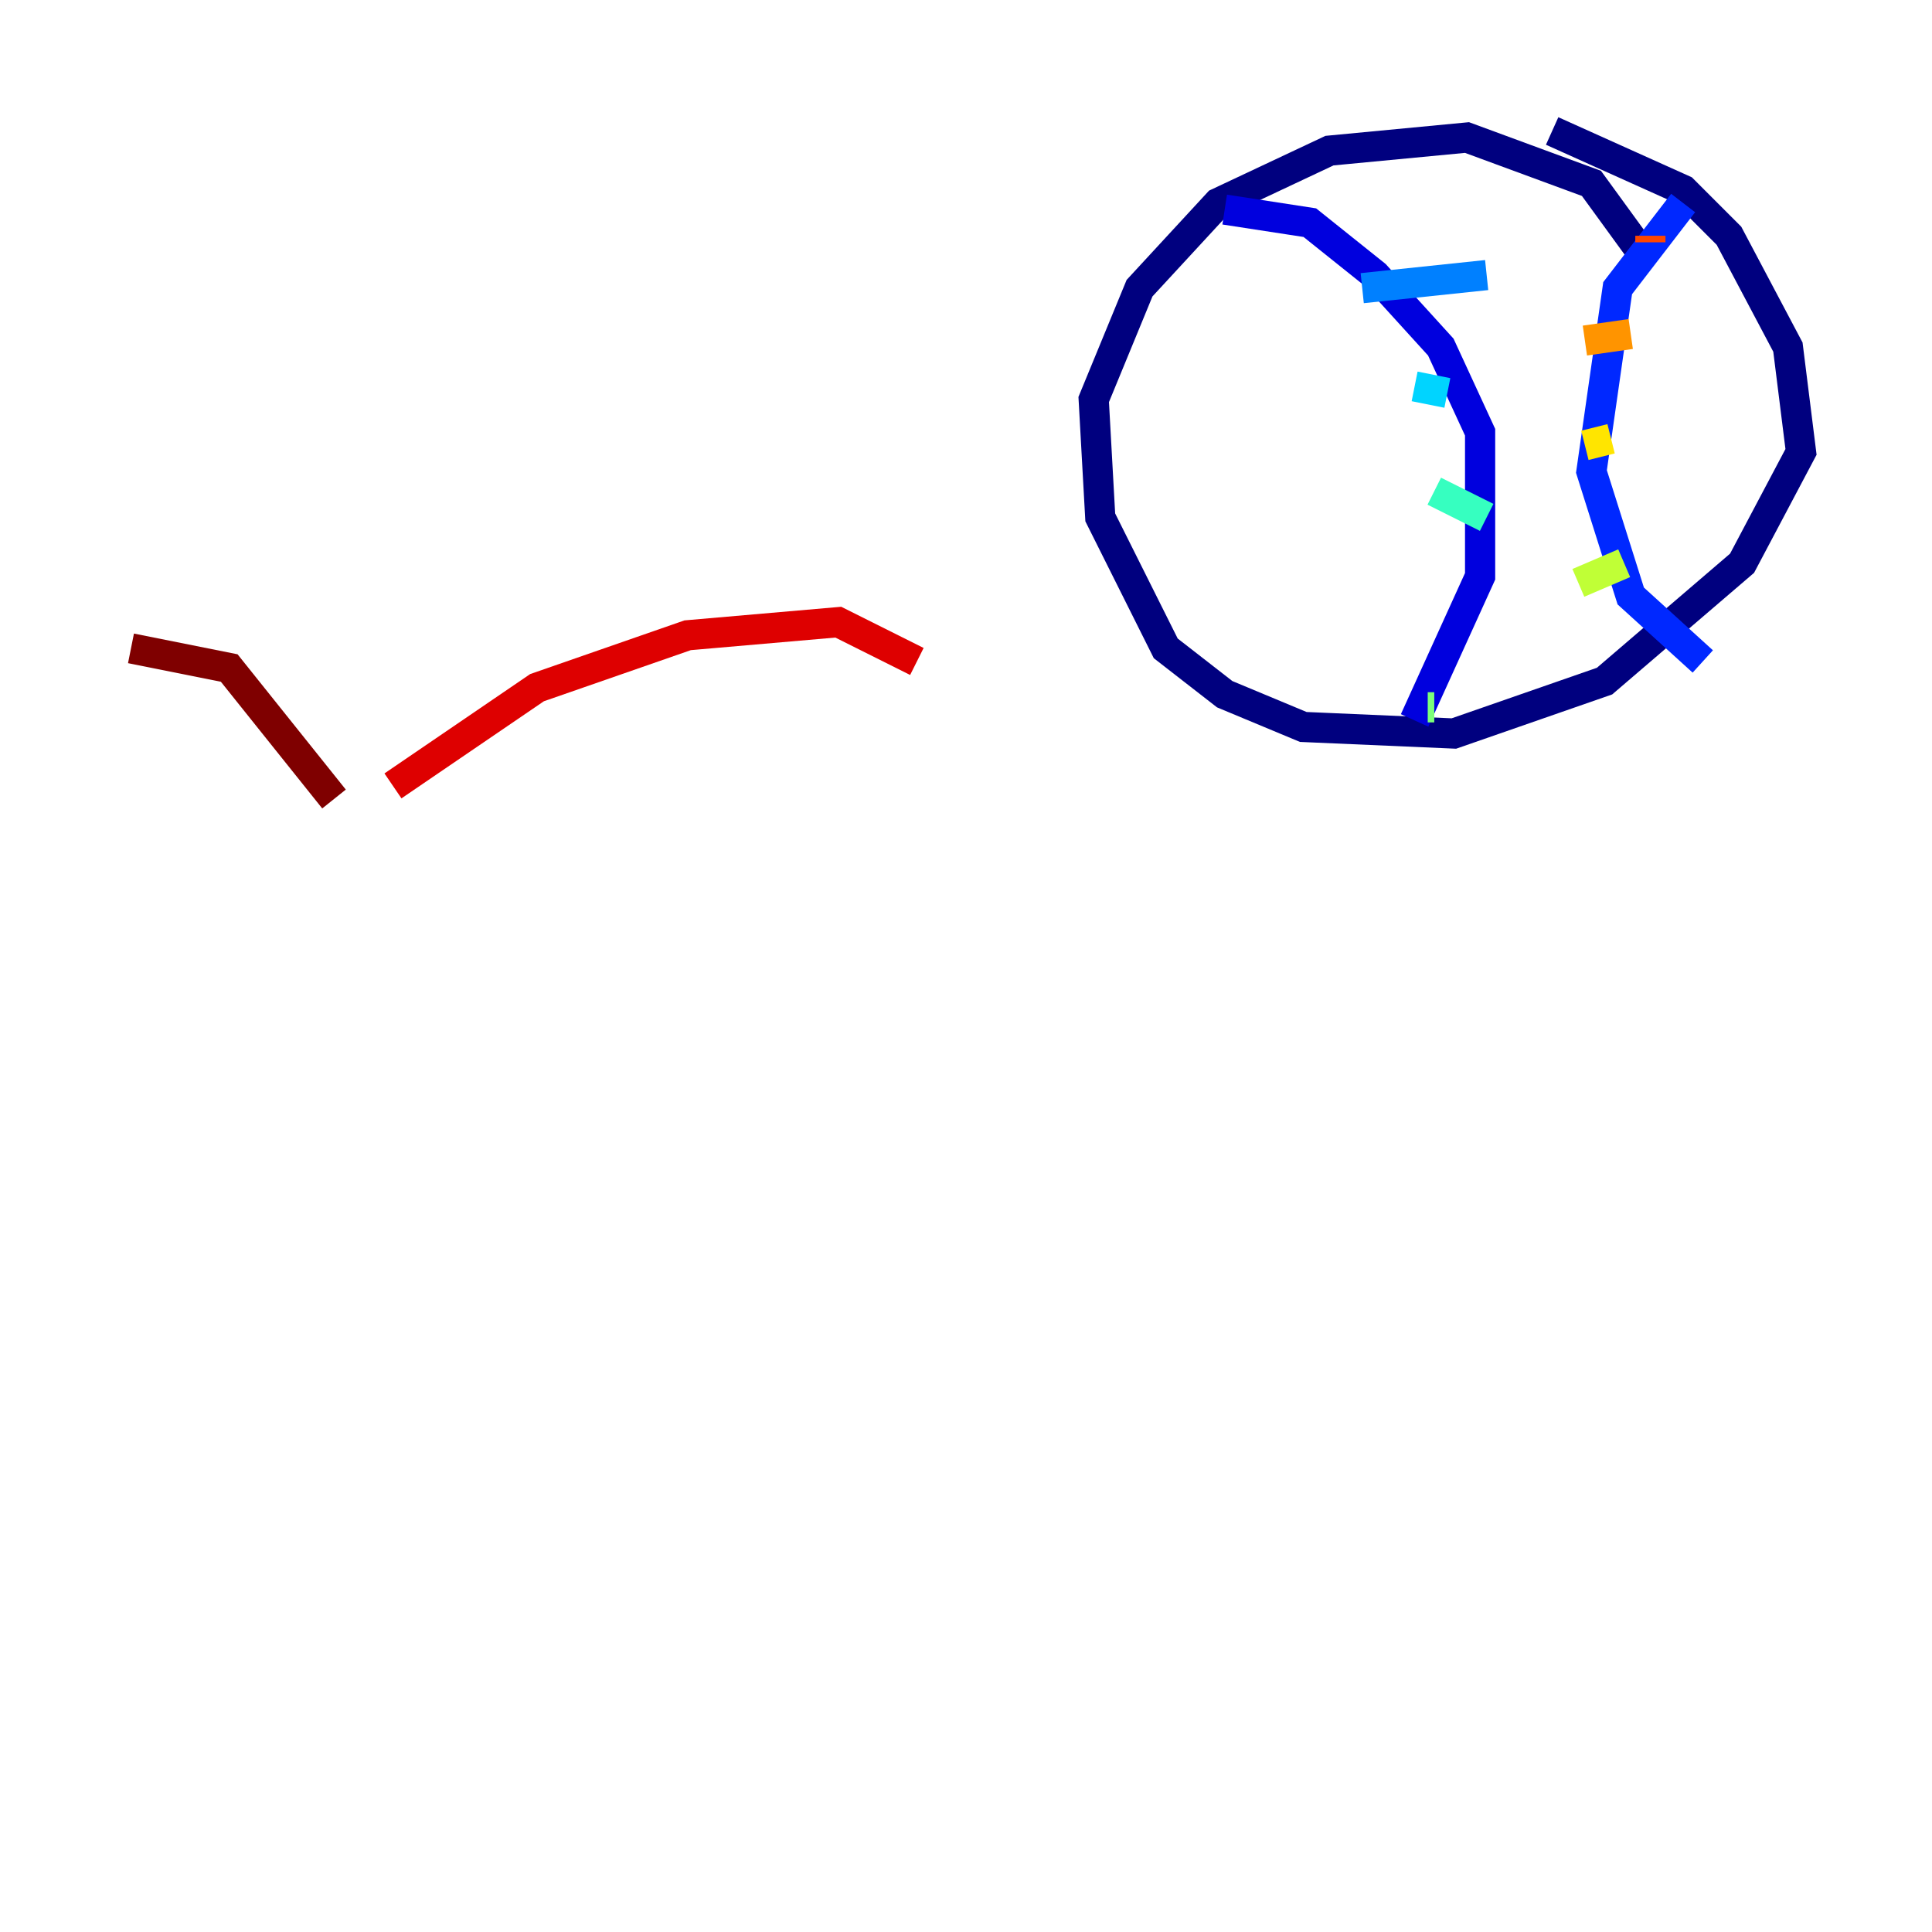 <?xml version="1.0" encoding="utf-8" ?>
<svg baseProfile="tiny" height="128" version="1.2" viewBox="0,0,128,128" width="128" xmlns="http://www.w3.org/2000/svg" xmlns:ev="http://www.w3.org/2001/xml-events" xmlns:xlink="http://www.w3.org/1999/xlink"><defs /><polyline fill="none" points="108.909,16.922 105.437,12.149 97.193,9.112 88.081,9.98 80.705,13.451 75.498,19.091 72.461,26.468 72.895,34.278 77.234,42.956 81.139,45.993 86.346,48.163 96.325,48.597 106.305,45.125 115.417,37.315 119.322,29.939 118.454,22.997 114.549,15.62 111.512,12.583 102.834,8.678" stroke="#00007f" stroke-width="2" /><polyline fill="none" points="81.139,13.885 86.78,14.752 91.119,18.224 95.458,22.997 98.061,28.637 98.061,38.183 93.722,47.729" stroke="#0000de" stroke-width="2" /><polyline fill="none" points="111.512,13.451 107.173,19.091 105.437,31.241 108.041,39.485 112.814,43.824" stroke="#0028ff" stroke-width="2" /><polyline fill="none" points="90.251,19.091 98.495,18.224" stroke="#0080ff" stroke-width="2" /><polyline fill="none" points="93.722,25.6 95.891,26.034" stroke="#00d4ff" stroke-width="2" /><polyline fill="none" points="95.024,32.542 98.495,34.278" stroke="#36ffc0" stroke-width="2" /><polyline fill="none" points="94.59,46.861 95.024,46.861" stroke="#7cff79" stroke-width="2" /><polyline fill="none" points="104.57,38.617 107.607,37.315" stroke="#c0ff36" stroke-width="2" /><polyline fill="none" points="105.003,29.505 106.739,29.071" stroke="#ffe500" stroke-width="2" /><polyline fill="none" points="105.003,22.563 108.041,22.129" stroke="#ff9400" stroke-width="2" /><polyline fill="none" points="109.342,15.62 109.342,16.054" stroke="#ff4600" stroke-width="2" /><polyline fill="none" points="60.746,43.824 55.539,41.22 45.559,42.088 35.58,45.559 26.034,52.068" stroke="#de0000" stroke-width="2" /><polyline fill="none" points="22.129,52.936 15.186,44.258 8.678,42.956" stroke="#7f0000" stroke-width="2" /></svg>